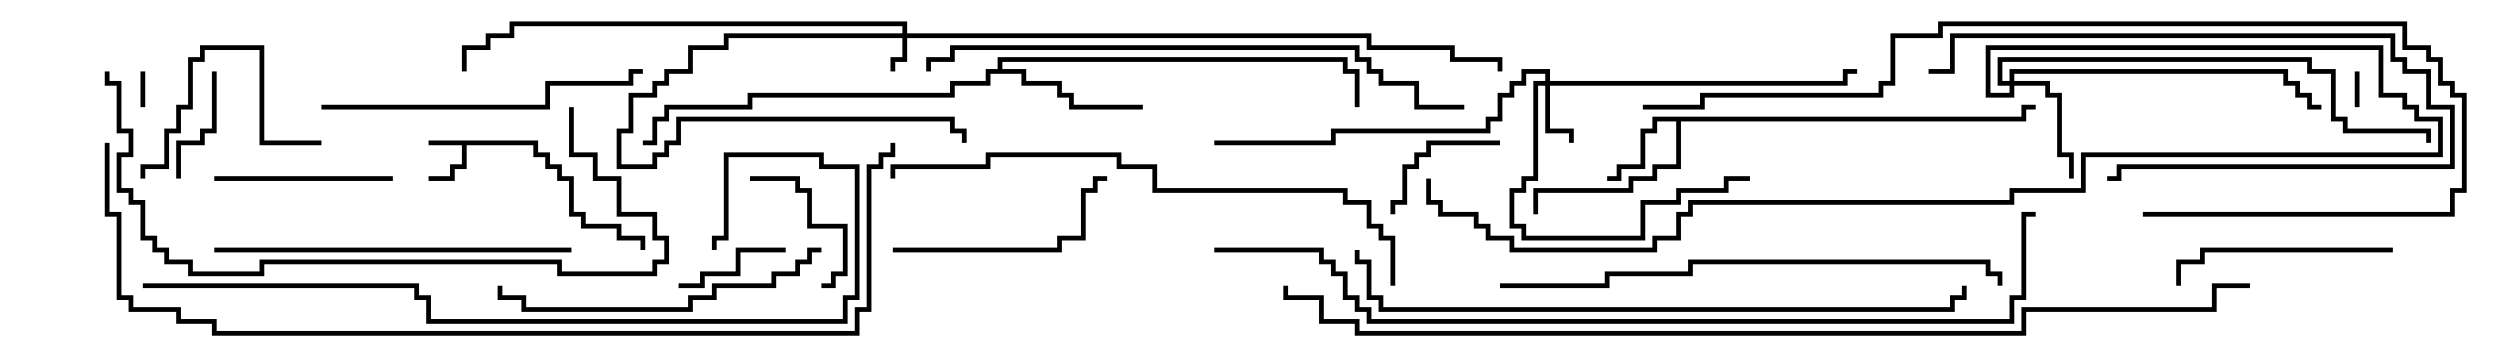 <svg version="1.1" width="105" height="15" xmlns="http://www.w3.org/2000/svg"><path d="M22.6,5.9L22.6,6.4L23.1,6.4L23.1,6.9L23.6,6.9L23.6,7.4L24.1,7.4L24.1,8.9L24.6,8.9L24.6,9.4L26.1,9.4L26.1,9.9L27.1,9.9L27.1,10.5L26.9,10.5L26.9,10.1L25.9,10.1L25.9,9.6L24.4,9.6L24.4,9.1L23.9,9.1L23.9,7.6L23.4,7.6L23.4,7.1L22.9,7.1L22.9,6.6L22.4,6.6L22.4,6.1L19.6,6.1L19.6,7.1L19.1,7.1L19.1,7.6L18,7.6L18,7.4L18.9,7.4L18.9,6.9L19.4,6.9L19.4,6.1L18,6.1L18,5.9z" stroke="none"/><path d="M84.9,4.9L84.9,4.4L85.5,4.4L85.5,4.6L85.1,4.6L85.1,5.1L70.6,5.1L70.6,7.1L69.6,7.1L69.6,7.6L68.6,7.6L68.6,8.1L64.6,8.1L64.6,9L64.4,9L64.4,7.9L68.4,7.9L68.4,7.4L69.4,7.4L69.4,6.9L70.4,6.9L70.4,5.1L69.6,5.1L69.6,5.6L69.1,5.6L69.1,7.1L68.1,7.1L68.1,7.6L67.5,7.6L67.5,7.4L67.9,7.4L67.9,6.9L68.9,6.9L68.9,5.4L69.4,5.4L69.4,4.9z" stroke="none"/><path d="M41.9,2.9L41.9,2.4L56.6,2.4L56.6,2.9L57.1,2.9L57.1,4.5L56.9,4.5L56.9,3.1L56.4,3.1L56.4,2.6L42.1,2.6L42.1,2.9L43.1,2.9L43.1,3.4L44.6,3.4L44.6,3.9L45.1,3.9L45.1,4.4L48,4.4L48,4.6L44.9,4.6L44.9,4.1L44.4,4.1L44.4,3.6L42.9,3.6L42.9,3.1L41.6,3.1L41.6,3.6L40.1,3.6L40.1,4.1L31.6,4.1L31.6,4.6L28.1,4.6L28.1,5.1L27.6,5.1L27.6,6.1L27,6.1L27,5.9L27.4,5.9L27.4,4.9L27.9,4.9L27.9,4.4L31.4,4.4L31.4,3.9L39.9,3.9L39.9,3.4L41.4,3.4L41.4,2.9z" stroke="none"/><path d="M37.9,1.4L37.9,1.1L21.6,1.1L21.6,1.6L20.6,1.6L20.6,2.1L19.6,2.1L19.6,3L19.4,3L19.4,1.9L20.4,1.9L20.4,1.4L21.4,1.4L21.4,0.9L38.1,0.9L38.1,1.4L57.6,1.4L57.6,1.9L61.1,1.9L61.1,2.4L63.1,2.4L63.1,3L62.9,3L62.9,2.6L60.9,2.6L60.9,2.1L57.4,2.1L57.4,1.6L38.1,1.6L38.1,2.6L37.6,2.6L37.6,3L37.4,3L37.4,2.4L37.9,2.4L37.9,1.6L30.6,1.6L30.6,2.1L29.1,2.1L29.1,3.1L28.1,3.1L28.1,3.6L27.6,3.6L27.6,4.1L26.6,4.1L26.6,5.6L26.1,5.6L26.1,6.9L27.4,6.9L27.4,6.4L27.9,6.4L27.9,5.9L28.4,5.9L28.4,4.9L40.1,4.9L40.1,5.4L40.6,5.4L40.6,6L40.4,6L40.4,5.6L39.9,5.6L39.9,5.1L28.6,5.1L28.6,6.1L28.1,6.1L28.1,6.6L27.6,6.6L27.6,7.1L25.9,7.1L25.9,5.4L26.4,5.4L26.4,3.9L27.4,3.9L27.4,3.4L27.9,3.4L27.9,2.9L28.9,2.9L28.9,1.9L30.4,1.9L30.4,1.4z" stroke="none"/><path d="M64.9,3.4L64.9,3.1L64.1,3.1L64.1,3.6L63.6,3.6L63.6,4.1L63.1,4.1L63.1,5.1L62.6,5.1L62.6,5.6L56.1,5.6L56.1,6.1L51,6.1L51,5.9L55.9,5.9L55.9,5.4L62.4,5.4L62.4,4.9L62.9,4.9L62.9,3.9L63.4,3.9L63.4,3.4L63.9,3.4L63.9,2.9L65.1,2.9L65.1,3.4L77.4,3.4L77.4,2.9L78,2.9L78,3.1L77.6,3.1L77.6,3.6L65.1,3.6L65.1,5.4L66.1,5.4L66.1,6L65.9,6L65.9,5.6L64.9,5.6L64.9,3.6L64.6,3.6L64.6,7.6L64.1,7.6L64.1,8.1L63.6,8.1L63.6,9.4L64.1,9.4L64.1,9.9L68.9,9.9L68.9,8.4L70.4,8.4L70.4,7.9L72.4,7.9L72.4,7.4L73.5,7.4L73.5,7.6L72.6,7.6L72.6,8.1L70.6,8.1L70.6,8.6L69.1,8.6L69.1,10.1L63.9,10.1L63.9,9.6L63.4,9.6L63.4,7.9L63.9,7.9L63.9,7.4L64.4,7.4L64.4,3.4z" stroke="none"/><path d="M84.4,3.4L84.4,2.9L96.1,2.9L96.1,3.4L96.6,3.4L96.6,3.9L97.1,3.9L97.1,4.4L97.5,4.4L97.5,4.6L96.9,4.6L96.9,4.1L96.4,4.1L96.4,3.6L95.9,3.6L95.9,3.1L84.6,3.1L84.6,3.4L86.1,3.4L86.1,3.9L86.6,3.9L86.6,6.4L87.1,6.4L87.1,7.5L86.9,7.5L86.9,6.6L86.4,6.6L86.4,4.1L85.9,4.1L85.9,3.6L84.6,3.6L84.6,4.1L83.4,4.1L83.4,1.9L100.1,1.9L100.1,3.9L101.1,3.9L101.1,4.4L101.6,4.4L101.6,4.9L102.6,4.9L102.6,6.6L87.6,6.6L87.6,8.1L84.6,8.1L84.6,8.6L71.1,8.6L71.1,9.1L70.6,9.1L70.6,10.1L69.6,10.1L69.6,10.6L63.4,10.6L63.4,10.1L62.4,10.1L62.4,9.6L61.9,9.6L61.9,9.1L60.4,9.1L60.4,8.6L59.9,8.6L59.9,7.5L60.1,7.5L60.1,8.4L60.6,8.4L60.6,8.9L62.1,8.9L62.1,9.4L62.6,9.4L62.6,9.9L63.6,9.9L63.6,10.4L69.4,10.4L69.4,9.9L70.4,9.9L70.4,8.9L70.9,8.9L70.9,8.4L84.4,8.4L84.4,7.9L87.4,7.9L87.4,6.4L102.4,6.4L102.4,5.1L101.4,5.1L101.4,4.6L100.9,4.6L100.9,4.1L99.9,4.1L99.9,2.1L83.6,2.1L83.6,3.9L84.4,3.9L84.4,3.6L83.9,3.6L83.9,2.4L97.1,2.4L97.1,2.9L98.1,2.9L98.1,4.9L98.6,4.9L98.6,5.4L102.1,5.4L102.1,6L101.9,6L101.9,5.6L98.4,5.6L98.4,5.1L97.9,5.1L97.9,3.1L96.9,3.1L96.9,2.6L84.1,2.6L84.1,3.4z" stroke="none"/><path d="M5.9,3L6.1,3L6.1,4.5L5.9,4.5z" stroke="none"/><path d="M98.9,3L99.1,3L99.1,4.5L98.9,4.5z" stroke="none"/><path d="M33,10.4L33,10.6L31.1,10.6L31.1,11.6L29.6,11.6L29.6,12.1L28.5,12.1L28.5,11.9L29.4,11.9L29.4,11.4L30.9,11.4L30.9,10.4z" stroke="none"/><path d="M8.9,3L9.1,3L9.1,5.6L8.6,5.6L8.6,6.1L7.6,6.1L7.6,7.5L7.4,7.5L7.4,5.9L8.4,5.9L8.4,5.4L8.9,5.4z" stroke="none"/><path d="M63,5.9L63,6.1L60.1,6.1L60.1,6.6L59.6,6.6L59.6,7.1L59.1,7.1L59.1,8.6L58.6,8.6L58.6,9L58.4,9L58.4,8.4L58.9,8.4L58.9,6.9L59.4,6.9L59.4,6.4L59.9,6.4L59.9,5.9z" stroke="none"/><path d="M31.5,7.6L31.5,7.4L33.6,7.4L33.6,7.9L34.1,7.9L34.1,9.4L35.6,9.4L35.6,11.6L35.1,11.6L35.1,12.1L34.5,12.1L34.5,11.9L34.9,11.9L34.9,11.4L35.4,11.4L35.4,9.6L33.9,9.6L33.9,8.1L33.4,8.1L33.4,7.6z" stroke="none"/><path d="M16.5,7.4L16.5,7.6L9,7.6L9,7.4z" stroke="none"/><path d="M13.5,5.9L13.5,6.1L10.9,6.1L10.9,2.1L8.6,2.1L8.6,2.6L8.1,2.6L8.1,4.6L7.6,4.6L7.6,5.6L7.1,5.6L7.1,7.1L6.1,7.1L6.1,7.5L5.9,7.5L5.9,6.9L6.9,6.9L6.9,5.4L7.4,5.4L7.4,4.4L7.9,4.4L7.9,2.4L8.4,2.4L8.4,1.9L11.1,1.9L11.1,5.9z" stroke="none"/><path d="M81,3.1L81,2.9L81.9,2.9L81.9,1.4L100.6,1.4L100.6,2.4L101.1,2.4L101.1,2.9L102.1,2.9L102.1,4.4L103.1,4.4L103.1,7.1L89.1,7.1L89.1,7.6L88.5,7.6L88.5,7.4L88.9,7.4L88.9,6.9L102.9,6.9L102.9,4.6L101.9,4.6L101.9,3.1L100.9,3.1L100.9,2.6L100.4,2.6L100.4,1.6L82.1,1.6L82.1,3.1z" stroke="none"/><path d="M100.5,10.4L100.5,10.6L92.6,10.6L92.6,11.1L91.6,11.1L91.6,12L91.4,12L91.4,10.9L92.4,10.9L92.4,10.4z" stroke="none"/><path d="M37.5,10.6L37.5,10.4L44.4,10.4L44.4,9.9L45.4,9.9L45.4,7.9L45.9,7.9L45.9,7.4L46.5,7.4L46.5,7.6L46.1,7.6L46.1,8.1L45.6,8.1L45.6,10.1L44.6,10.1L44.6,10.6z" stroke="none"/><path d="M13.5,4.6L13.5,4.4L22.9,4.4L22.9,3.4L26.4,3.4L26.4,2.9L27,2.9L27,3.1L26.6,3.1L26.6,3.6L23.1,3.6L23.1,4.6z" stroke="none"/><path d="M34.5,10.4L34.5,10.6L34.1,10.6L34.1,11.1L33.6,11.1L33.6,11.6L32.6,11.6L32.6,12.1L30.1,12.1L30.1,12.6L29.1,12.6L29.1,13.1L21.9,13.1L21.9,12.6L20.9,12.6L20.9,12L21.1,12L21.1,12.4L22.1,12.4L22.1,12.9L28.9,12.9L28.9,12.4L29.9,12.4L29.9,11.9L32.4,11.9L32.4,11.4L33.4,11.4L33.4,10.9L33.9,10.9L33.9,10.4z" stroke="none"/><path d="M9,10.6L9,10.4L24,10.4L24,10.6z" stroke="none"/><path d="M23.9,4.5L24.1,4.5L24.1,6.4L25.1,6.4L25.1,7.4L26.1,7.4L26.1,8.9L27.6,8.9L27.6,9.9L28.1,9.9L28.1,11.1L27.6,11.1L27.6,11.6L23.4,11.6L23.4,11.1L11.1,11.1L11.1,11.6L7.9,11.6L7.9,11.1L6.9,11.1L6.9,10.6L6.4,10.6L6.4,10.1L5.9,10.1L5.9,8.6L5.4,8.6L5.4,8.1L4.9,8.1L4.9,6.4L5.4,6.4L5.4,5.6L4.9,5.6L4.9,3.6L4.4,3.6L4.4,3L4.6,3L4.6,3.4L5.1,3.4L5.1,5.4L5.6,5.4L5.6,6.6L5.1,6.6L5.1,7.9L5.6,7.9L5.6,8.4L6.1,8.4L6.1,9.9L6.6,9.9L6.6,10.4L7.1,10.4L7.1,10.9L8.1,10.9L8.1,11.4L10.9,11.4L10.9,10.9L23.6,10.9L23.6,11.4L27.4,11.4L27.4,10.9L27.9,10.9L27.9,10.1L27.4,10.1L27.4,9.1L25.9,9.1L25.9,7.6L24.9,7.6L24.9,6.6L23.9,6.6z" stroke="none"/><path d="M84.1,12L83.9,12L83.9,11.6L83.4,11.6L83.4,11.1L71.1,11.1L71.1,11.6L67.6,11.6L67.6,12.1L63,12.1L63,11.9L67.4,11.9L67.4,11.4L70.9,11.4L70.9,10.9L83.6,10.9L83.6,11.4L84.1,11.4z" stroke="none"/><path d="M58.6,12L58.4,12L58.4,10.1L57.9,10.1L57.9,9.6L57.4,9.6L57.4,8.6L56.4,8.6L56.4,8.1L48.4,8.1L48.4,7.1L46.9,7.1L46.9,6.6L41.6,6.6L41.6,7.1L37.6,7.1L37.6,7.5L37.4,7.5L37.4,6.9L41.4,6.9L41.4,6.4L47.1,6.4L47.1,6.9L48.6,6.9L48.6,7.9L56.6,7.9L56.6,8.4L57.6,8.4L57.6,9.4L58.1,9.4L58.1,9.9L58.6,9.9z" stroke="none"/><path d="M90,9.1L90,8.9L102.9,8.9L102.9,7.9L103.4,7.9L103.4,4.1L102.9,4.1L102.9,3.6L102.4,3.6L102.4,2.6L101.9,2.6L101.9,2.1L100.9,2.1L100.9,1.1L81.6,1.1L81.6,1.6L79.6,1.6L79.6,3.6L79.1,3.6L79.1,4.1L71.6,4.1L71.6,4.6L69,4.6L69,4.4L71.4,4.4L71.4,3.9L78.9,3.9L78.9,3.4L79.4,3.4L79.4,1.4L81.4,1.4L81.4,0.9L101.1,0.9L101.1,1.9L102.1,1.9L102.1,2.4L102.6,2.4L102.6,3.4L103.1,3.4L103.1,3.9L103.6,3.9L103.6,8.1L103.1,8.1L103.1,9.1z" stroke="none"/><path d="M61.5,4.4L61.5,4.6L59.4,4.6L59.4,3.6L57.9,3.6L57.9,3.1L57.4,3.1L57.4,2.6L56.9,2.6L56.9,2.1L40.1,2.1L40.1,2.6L39.1,2.6L39.1,3L38.9,3L38.9,2.4L39.9,2.4L39.9,1.9L57.1,1.9L57.1,2.4L57.6,2.4L57.6,2.9L58.1,2.9L58.1,3.4L59.6,3.4L59.6,4.4z" stroke="none"/><path d="M6,12.1L6,11.9L17.6,11.9L17.6,12.4L18.1,12.4L18.1,13.4L35.4,13.4L35.4,12.4L35.9,12.4L35.9,7.1L34.4,7.1L34.4,6.6L30.6,6.6L30.6,10.1L30.1,10.1L30.1,10.5L29.9,10.5L29.9,9.9L30.4,9.9L30.4,6.4L34.6,6.4L34.6,6.9L36.1,6.9L36.1,12.6L35.6,12.6L35.6,13.6L17.9,13.6L17.9,12.6L17.4,12.6L17.4,12.1z" stroke="none"/><path d="M56.9,10.5L57.1,10.5L57.1,10.9L57.6,10.9L57.6,12.4L58.1,12.4L58.1,12.9L81.9,12.9L81.9,12.4L82.4,12.4L82.4,12L82.6,12L82.6,12.6L82.1,12.6L82.1,13.1L57.9,13.1L57.9,12.6L57.4,12.6L57.4,11.1L56.9,11.1z" stroke="none"/><path d="M37.4,6L37.6,6L37.6,6.6L37.1,6.6L37.1,7.1L36.6,7.1L36.6,13.1L36.1,13.1L36.1,14.1L8.9,14.1L8.9,13.6L7.4,13.6L7.4,13.1L5.4,13.1L5.4,12.6L4.9,12.6L4.9,9.1L4.4,9.1L4.4,6L4.6,6L4.6,8.9L5.1,8.9L5.1,12.4L5.6,12.4L5.6,12.9L7.6,12.9L7.6,13.4L9.1,13.4L9.1,13.9L35.9,13.9L35.9,12.9L36.4,12.9L36.4,6.9L36.9,6.9L36.9,6.4L37.4,6.4z" stroke="none"/><path d="M51,10.6L51,10.4L55.6,10.4L55.6,10.9L56.1,10.9L56.1,11.4L56.6,11.4L56.6,12.4L57.1,12.4L57.1,12.9L57.6,12.9L57.6,13.4L84.4,13.4L84.4,12.4L84.9,12.4L84.9,8.9L85.5,8.9L85.5,9.1L85.1,9.1L85.1,12.6L84.6,12.6L84.6,13.6L57.4,13.6L57.4,13.1L56.9,13.1L56.9,12.6L56.4,12.6L56.4,11.6L55.9,11.6L55.9,11.1L55.4,11.1L55.4,10.6z" stroke="none"/><path d="M94.5,11.9L94.5,12.1L93.1,12.1L93.1,13.1L85.1,13.1L85.1,14.1L56.9,14.1L56.9,13.6L55.4,13.6L55.4,12.6L53.9,12.6L53.9,12L54.1,12L54.1,12.4L55.6,12.4L55.6,13.4L57.1,13.4L57.1,13.9L84.9,13.9L84.9,12.9L92.9,12.9L92.9,11.9z" stroke="none"/></svg>